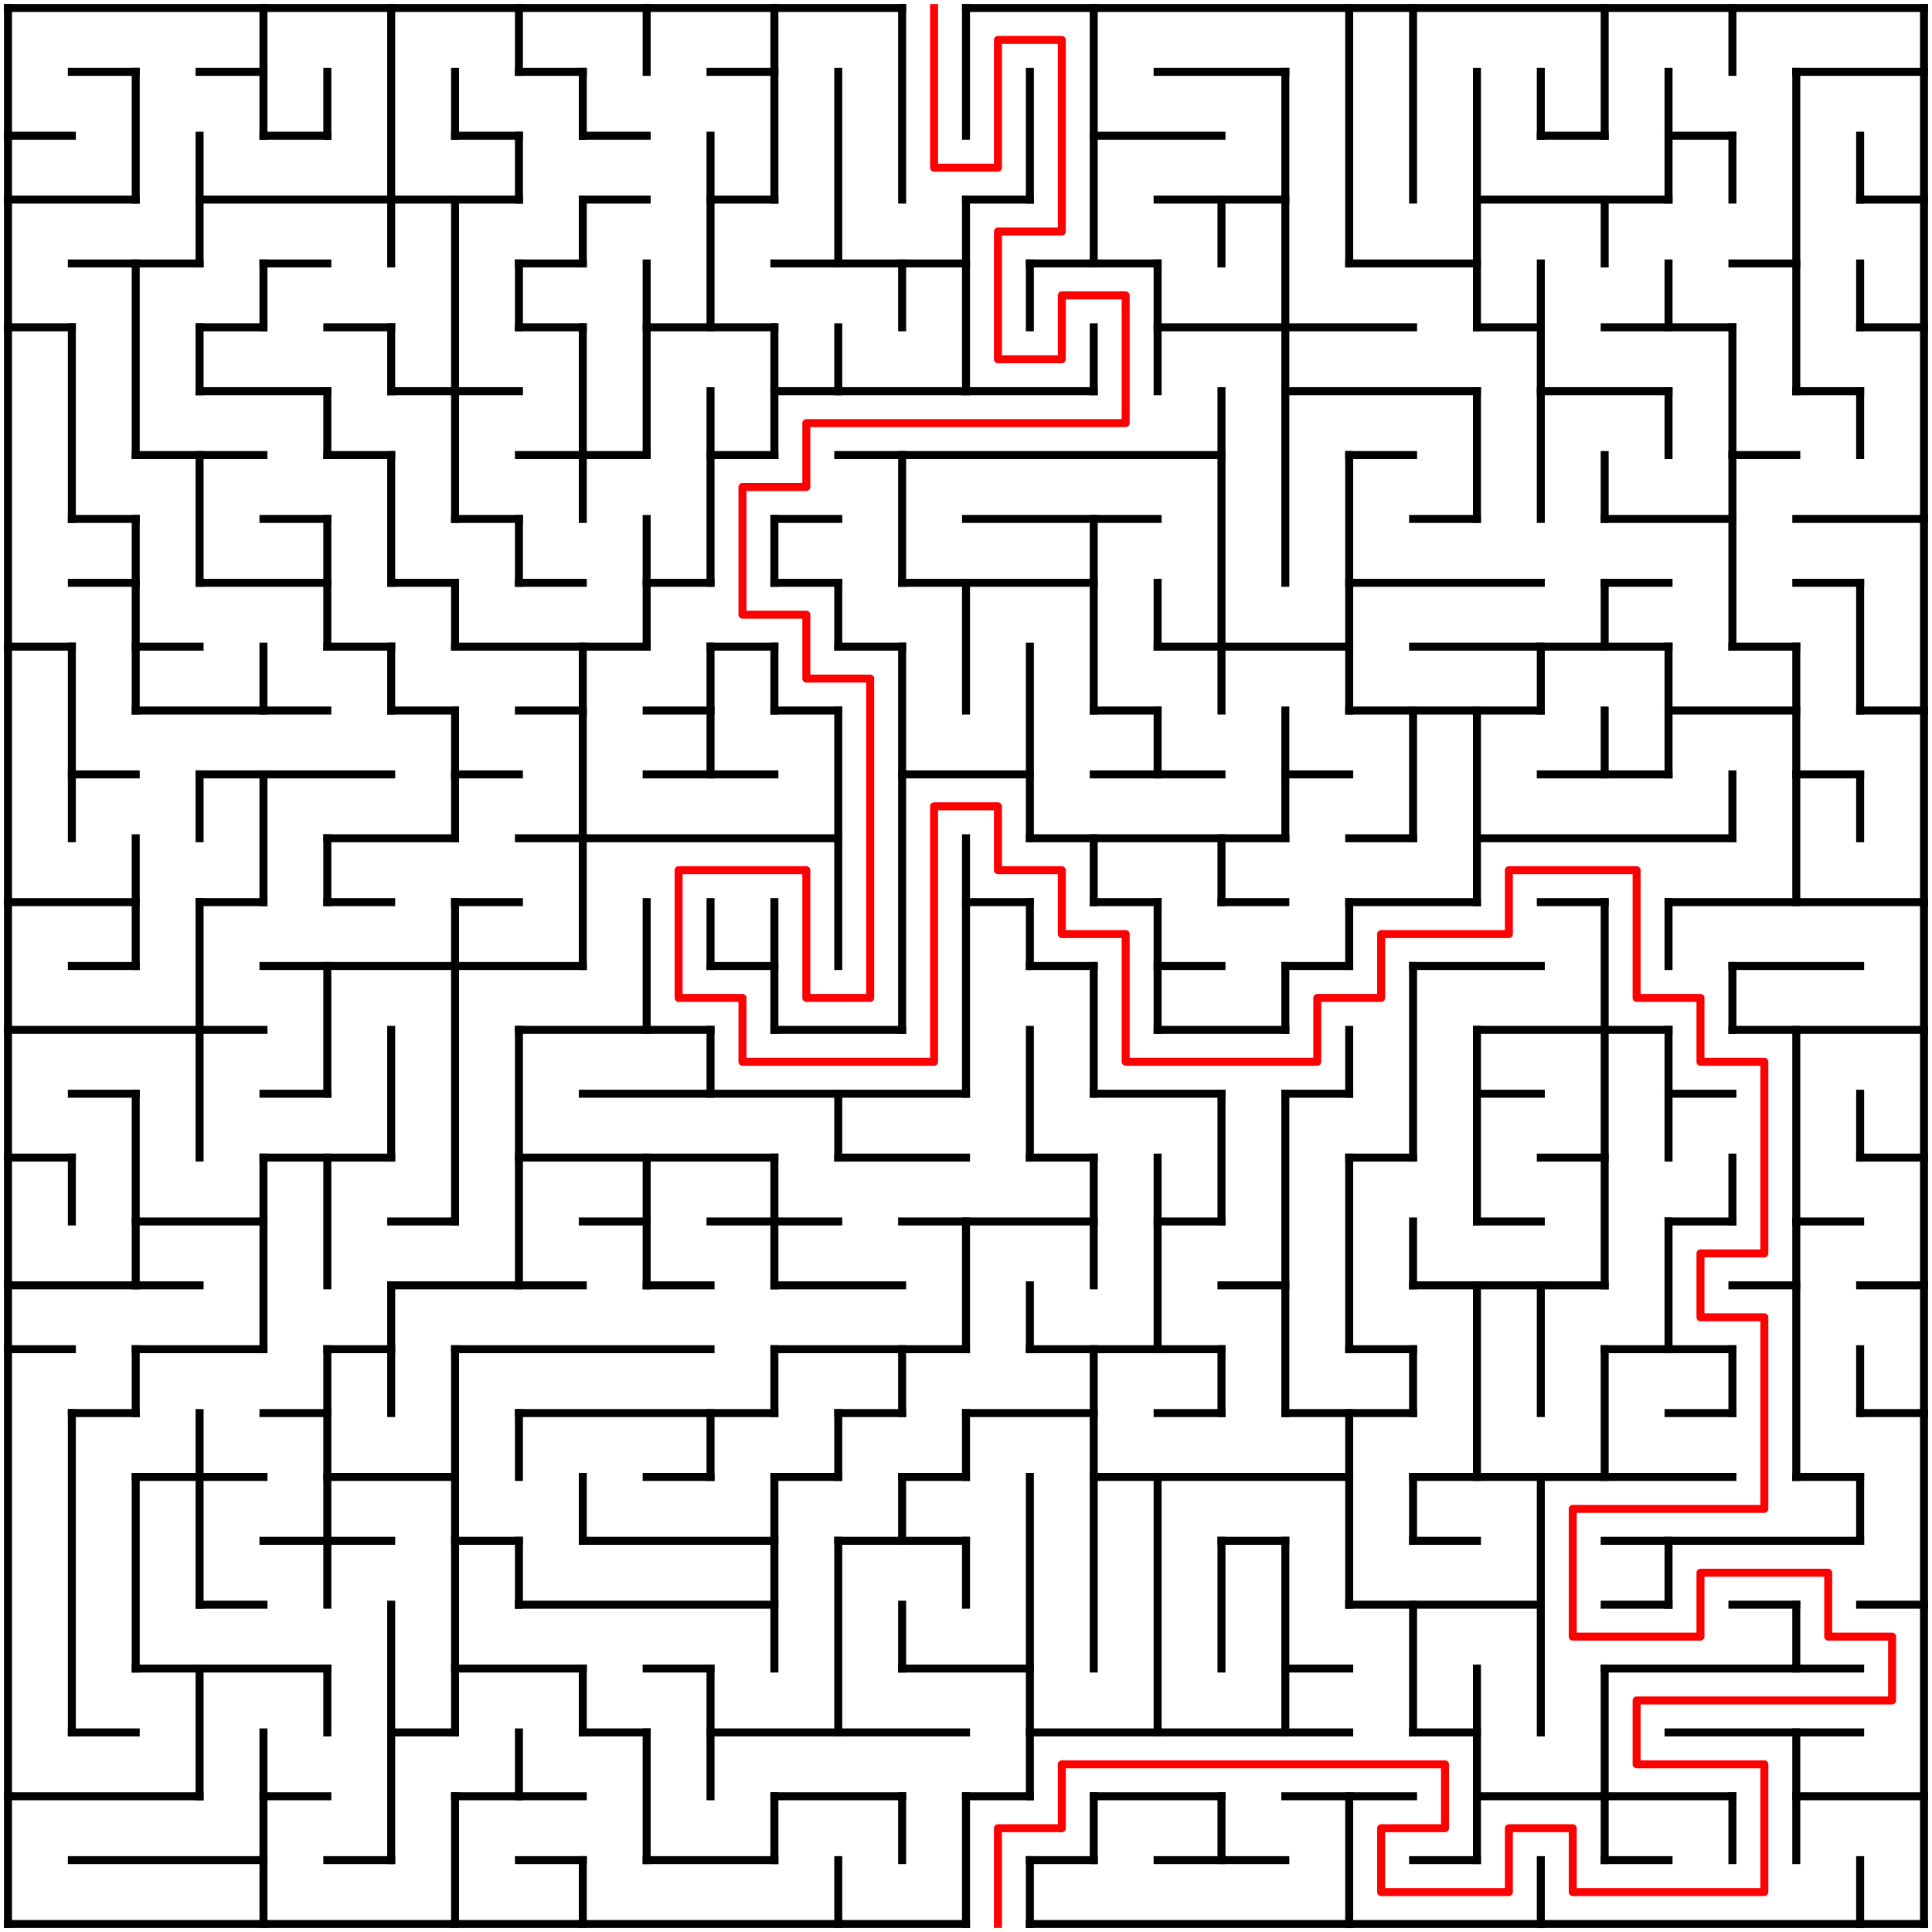 <?xml version="1.0" standalone="no"?>
<!DOCTYPE svg PUBLIC "-//W3C//DTD SVG 1.1//EN" "http://www.w3.org/Graphics/SVG/1.1/DTD/svg11.dtd">
<svg width="484" height="484" version="1.1" xmlns="http://www.w3.org/2000/svg">
  <title>30 by 30 orthogonal maze</title>
  <desc>30 by 30 orthogonal maze generated by The Maze Generator Website (http://www.mazegenerator.net/).</desc>
  <g fill="none" stroke="#000000" stroke-width="2" stroke-linecap="square">
    <line x1="2" y1="2" x2="226" y2="2" />
    <line x1="242" y1="2" x2="482" y2="2" />
    <line x1="18" y1="18" x2="34" y2="18" />
    <line x1="50" y1="18" x2="66" y2="18" />
    <line x1="130" y1="18" x2="146" y2="18" />
    <line x1="178" y1="18" x2="194" y2="18" />
    <line x1="290" y1="18" x2="322" y2="18" />
    <line x1="450" y1="18" x2="482" y2="18" />
    <line x1="2" y1="34" x2="18" y2="34" />
    <line x1="66" y1="34" x2="82" y2="34" />
    <line x1="114" y1="34" x2="130" y2="34" />
    <line x1="146" y1="34" x2="162" y2="34" />
    <line x1="274" y1="34" x2="306" y2="34" />
    <line x1="386" y1="34" x2="402" y2="34" />
    <line x1="418" y1="34" x2="434" y2="34" />
    <line x1="2" y1="50" x2="34" y2="50" />
    <line x1="50" y1="50" x2="130" y2="50" />
    <line x1="146" y1="50" x2="162" y2="50" />
    <line x1="178" y1="50" x2="194" y2="50" />
    <line x1="242" y1="50" x2="258" y2="50" />
    <line x1="290" y1="50" x2="322" y2="50" />
    <line x1="370" y1="50" x2="418" y2="50" />
    <line x1="466" y1="50" x2="482" y2="50" />
    <line x1="18" y1="66" x2="50" y2="66" />
    <line x1="66" y1="66" x2="82" y2="66" />
    <line x1="130" y1="66" x2="146" y2="66" />
    <line x1="194" y1="66" x2="242" y2="66" />
    <line x1="258" y1="66" x2="290" y2="66" />
    <line x1="338" y1="66" x2="370" y2="66" />
    <line x1="434" y1="66" x2="450" y2="66" />
    <line x1="2" y1="82" x2="18" y2="82" />
    <line x1="50" y1="82" x2="66" y2="82" />
    <line x1="82" y1="82" x2="98" y2="82" />
    <line x1="130" y1="82" x2="146" y2="82" />
    <line x1="162" y1="82" x2="194" y2="82" />
    <line x1="290" y1="82" x2="354" y2="82" />
    <line x1="370" y1="82" x2="386" y2="82" />
    <line x1="402" y1="82" x2="434" y2="82" />
    <line x1="466" y1="82" x2="482" y2="82" />
    <line x1="50" y1="98" x2="82" y2="98" />
    <line x1="98" y1="98" x2="130" y2="98" />
    <line x1="194" y1="98" x2="274" y2="98" />
    <line x1="322" y1="98" x2="370" y2="98" />
    <line x1="386" y1="98" x2="418" y2="98" />
    <line x1="450" y1="98" x2="466" y2="98" />
    <line x1="34" y1="114" x2="66" y2="114" />
    <line x1="82" y1="114" x2="98" y2="114" />
    <line x1="130" y1="114" x2="162" y2="114" />
    <line x1="178" y1="114" x2="194" y2="114" />
    <line x1="210" y1="114" x2="306" y2="114" />
    <line x1="338" y1="114" x2="354" y2="114" />
    <line x1="434" y1="114" x2="450" y2="114" />
    <line x1="18" y1="130" x2="34" y2="130" />
    <line x1="66" y1="130" x2="82" y2="130" />
    <line x1="114" y1="130" x2="130" y2="130" />
    <line x1="194" y1="130" x2="210" y2="130" />
    <line x1="242" y1="130" x2="290" y2="130" />
    <line x1="354" y1="130" x2="370" y2="130" />
    <line x1="402" y1="130" x2="434" y2="130" />
    <line x1="450" y1="130" x2="482" y2="130" />
    <line x1="18" y1="146" x2="34" y2="146" />
    <line x1="50" y1="146" x2="82" y2="146" />
    <line x1="98" y1="146" x2="114" y2="146" />
    <line x1="130" y1="146" x2="146" y2="146" />
    <line x1="162" y1="146" x2="178" y2="146" />
    <line x1="194" y1="146" x2="210" y2="146" />
    <line x1="226" y1="146" x2="274" y2="146" />
    <line x1="338" y1="146" x2="386" y2="146" />
    <line x1="402" y1="146" x2="418" y2="146" />
    <line x1="450" y1="146" x2="466" y2="146" />
    <line x1="2" y1="162" x2="18" y2="162" />
    <line x1="34" y1="162" x2="50" y2="162" />
    <line x1="82" y1="162" x2="98" y2="162" />
    <line x1="114" y1="162" x2="162" y2="162" />
    <line x1="178" y1="162" x2="194" y2="162" />
    <line x1="210" y1="162" x2="226" y2="162" />
    <line x1="290" y1="162" x2="338" y2="162" />
    <line x1="354" y1="162" x2="418" y2="162" />
    <line x1="434" y1="162" x2="450" y2="162" />
    <line x1="34" y1="178" x2="82" y2="178" />
    <line x1="98" y1="178" x2="114" y2="178" />
    <line x1="130" y1="178" x2="146" y2="178" />
    <line x1="162" y1="178" x2="178" y2="178" />
    <line x1="194" y1="178" x2="210" y2="178" />
    <line x1="274" y1="178" x2="290" y2="178" />
    <line x1="338" y1="178" x2="386" y2="178" />
    <line x1="418" y1="178" x2="450" y2="178" />
    <line x1="466" y1="178" x2="482" y2="178" />
    <line x1="18" y1="194" x2="34" y2="194" />
    <line x1="50" y1="194" x2="98" y2="194" />
    <line x1="114" y1="194" x2="130" y2="194" />
    <line x1="162" y1="194" x2="194" y2="194" />
    <line x1="226" y1="194" x2="258" y2="194" />
    <line x1="274" y1="194" x2="306" y2="194" />
    <line x1="322" y1="194" x2="338" y2="194" />
    <line x1="386" y1="194" x2="418" y2="194" />
    <line x1="450" y1="194" x2="466" y2="194" />
    <line x1="82" y1="210" x2="114" y2="210" />
    <line x1="130" y1="210" x2="210" y2="210" />
    <line x1="258" y1="210" x2="322" y2="210" />
    <line x1="338" y1="210" x2="354" y2="210" />
    <line x1="370" y1="210" x2="434" y2="210" />
    <line x1="2" y1="226" x2="34" y2="226" />
    <line x1="50" y1="226" x2="66" y2="226" />
    <line x1="82" y1="226" x2="98" y2="226" />
    <line x1="114" y1="226" x2="130" y2="226" />
    <line x1="242" y1="226" x2="258" y2="226" />
    <line x1="274" y1="226" x2="290" y2="226" />
    <line x1="306" y1="226" x2="322" y2="226" />
    <line x1="338" y1="226" x2="370" y2="226" />
    <line x1="386" y1="226" x2="402" y2="226" />
    <line x1="418" y1="226" x2="482" y2="226" />
    <line x1="18" y1="242" x2="34" y2="242" />
    <line x1="66" y1="242" x2="146" y2="242" />
    <line x1="178" y1="242" x2="194" y2="242" />
    <line x1="258" y1="242" x2="274" y2="242" />
    <line x1="290" y1="242" x2="306" y2="242" />
    <line x1="322" y1="242" x2="338" y2="242" />
    <line x1="354" y1="242" x2="386" y2="242" />
    <line x1="434" y1="242" x2="466" y2="242" />
    <line x1="2" y1="258" x2="66" y2="258" />
    <line x1="130" y1="258" x2="178" y2="258" />
    <line x1="194" y1="258" x2="226" y2="258" />
    <line x1="290" y1="258" x2="322" y2="258" />
    <line x1="370" y1="258" x2="418" y2="258" />
    <line x1="434" y1="258" x2="482" y2="258" />
    <line x1="18" y1="274" x2="34" y2="274" />
    <line x1="66" y1="274" x2="82" y2="274" />
    <line x1="146" y1="274" x2="242" y2="274" />
    <line x1="274" y1="274" x2="306" y2="274" />
    <line x1="322" y1="274" x2="338" y2="274" />
    <line x1="370" y1="274" x2="386" y2="274" />
    <line x1="418" y1="274" x2="434" y2="274" />
    <line x1="2" y1="290" x2="18" y2="290" />
    <line x1="66" y1="290" x2="98" y2="290" />
    <line x1="130" y1="290" x2="194" y2="290" />
    <line x1="210" y1="290" x2="242" y2="290" />
    <line x1="258" y1="290" x2="274" y2="290" />
    <line x1="338" y1="290" x2="354" y2="290" />
    <line x1="386" y1="290" x2="402" y2="290" />
    <line x1="466" y1="290" x2="482" y2="290" />
    <line x1="34" y1="306" x2="66" y2="306" />
    <line x1="98" y1="306" x2="114" y2="306" />
    <line x1="146" y1="306" x2="162" y2="306" />
    <line x1="178" y1="306" x2="210" y2="306" />
    <line x1="226" y1="306" x2="274" y2="306" />
    <line x1="290" y1="306" x2="306" y2="306" />
    <line x1="370" y1="306" x2="386" y2="306" />
    <line x1="418" y1="306" x2="434" y2="306" />
    <line x1="450" y1="306" x2="466" y2="306" />
    <line x1="2" y1="322" x2="50" y2="322" />
    <line x1="98" y1="322" x2="146" y2="322" />
    <line x1="162" y1="322" x2="178" y2="322" />
    <line x1="194" y1="322" x2="226" y2="322" />
    <line x1="306" y1="322" x2="322" y2="322" />
    <line x1="354" y1="322" x2="402" y2="322" />
    <line x1="434" y1="322" x2="450" y2="322" />
    <line x1="466" y1="322" x2="482" y2="322" />
    <line x1="2" y1="338" x2="18" y2="338" />
    <line x1="34" y1="338" x2="66" y2="338" />
    <line x1="82" y1="338" x2="98" y2="338" />
    <line x1="114" y1="338" x2="178" y2="338" />
    <line x1="194" y1="338" x2="242" y2="338" />
    <line x1="258" y1="338" x2="306" y2="338" />
    <line x1="338" y1="338" x2="354" y2="338" />
    <line x1="402" y1="338" x2="434" y2="338" />
    <line x1="18" y1="354" x2="34" y2="354" />
    <line x1="66" y1="354" x2="82" y2="354" />
    <line x1="130" y1="354" x2="194" y2="354" />
    <line x1="210" y1="354" x2="226" y2="354" />
    <line x1="242" y1="354" x2="274" y2="354" />
    <line x1="290" y1="354" x2="306" y2="354" />
    <line x1="322" y1="354" x2="354" y2="354" />
    <line x1="418" y1="354" x2="434" y2="354" />
    <line x1="466" y1="354" x2="482" y2="354" />
    <line x1="34" y1="370" x2="66" y2="370" />
    <line x1="82" y1="370" x2="114" y2="370" />
    <line x1="162" y1="370" x2="178" y2="370" />
    <line x1="194" y1="370" x2="210" y2="370" />
    <line x1="226" y1="370" x2="242" y2="370" />
    <line x1="274" y1="370" x2="338" y2="370" />
    <line x1="354" y1="370" x2="434" y2="370" />
    <line x1="450" y1="370" x2="466" y2="370" />
    <line x1="66" y1="386" x2="98" y2="386" />
    <line x1="114" y1="386" x2="130" y2="386" />
    <line x1="146" y1="386" x2="194" y2="386" />
    <line x1="210" y1="386" x2="242" y2="386" />
    <line x1="306" y1="386" x2="322" y2="386" />
    <line x1="354" y1="386" x2="370" y2="386" />
    <line x1="402" y1="386" x2="466" y2="386" />
    <line x1="50" y1="402" x2="66" y2="402" />
    <line x1="130" y1="402" x2="194" y2="402" />
    <line x1="338" y1="402" x2="386" y2="402" />
    <line x1="402" y1="402" x2="418" y2="402" />
    <line x1="434" y1="402" x2="450" y2="402" />
    <line x1="466" y1="402" x2="482" y2="402" />
    <line x1="34" y1="418" x2="82" y2="418" />
    <line x1="114" y1="418" x2="146" y2="418" />
    <line x1="162" y1="418" x2="178" y2="418" />
    <line x1="226" y1="418" x2="258" y2="418" />
    <line x1="322" y1="418" x2="338" y2="418" />
    <line x1="402" y1="418" x2="466" y2="418" />
    <line x1="18" y1="434" x2="34" y2="434" />
    <line x1="98" y1="434" x2="114" y2="434" />
    <line x1="146" y1="434" x2="162" y2="434" />
    <line x1="178" y1="434" x2="242" y2="434" />
    <line x1="258" y1="434" x2="338" y2="434" />
    <line x1="354" y1="434" x2="370" y2="434" />
    <line x1="418" y1="434" x2="466" y2="434" />
    <line x1="2" y1="450" x2="50" y2="450" />
    <line x1="66" y1="450" x2="82" y2="450" />
    <line x1="114" y1="450" x2="146" y2="450" />
    <line x1="194" y1="450" x2="226" y2="450" />
    <line x1="242" y1="450" x2="258" y2="450" />
    <line x1="274" y1="450" x2="306" y2="450" />
    <line x1="322" y1="450" x2="354" y2="450" />
    <line x1="370" y1="450" x2="434" y2="450" />
    <line x1="450" y1="450" x2="482" y2="450" />
    <line x1="18" y1="466" x2="66" y2="466" />
    <line x1="82" y1="466" x2="98" y2="466" />
    <line x1="130" y1="466" x2="146" y2="466" />
    <line x1="162" y1="466" x2="194" y2="466" />
    <line x1="258" y1="466" x2="274" y2="466" />
    <line x1="290" y1="466" x2="322" y2="466" />
    <line x1="354" y1="466" x2="370" y2="466" />
    <line x1="402" y1="466" x2="418" y2="466" />
    <line x1="2" y1="482" x2="242" y2="482" />
    <line x1="258" y1="482" x2="482" y2="482" />
    <line x1="2" y1="2" x2="2" y2="482" />
    <line x1="18" y1="82" x2="18" y2="130" />
    <line x1="18" y1="162" x2="18" y2="210" />
    <line x1="18" y1="290" x2="18" y2="306" />
    <line x1="18" y1="354" x2="18" y2="434" />
    <line x1="34" y1="18" x2="34" y2="50" />
    <line x1="34" y1="66" x2="34" y2="114" />
    <line x1="34" y1="130" x2="34" y2="178" />
    <line x1="34" y1="210" x2="34" y2="242" />
    <line x1="34" y1="274" x2="34" y2="322" />
    <line x1="34" y1="338" x2="34" y2="354" />
    <line x1="34" y1="370" x2="34" y2="418" />
    <line x1="50" y1="34" x2="50" y2="66" />
    <line x1="50" y1="82" x2="50" y2="98" />
    <line x1="50" y1="114" x2="50" y2="146" />
    <line x1="50" y1="194" x2="50" y2="210" />
    <line x1="50" y1="226" x2="50" y2="290" />
    <line x1="50" y1="354" x2="50" y2="402" />
    <line x1="50" y1="418" x2="50" y2="450" />
    <line x1="66" y1="2" x2="66" y2="34" />
    <line x1="66" y1="66" x2="66" y2="82" />
    <line x1="66" y1="162" x2="66" y2="178" />
    <line x1="66" y1="194" x2="66" y2="226" />
    <line x1="66" y1="290" x2="66" y2="338" />
    <line x1="66" y1="434" x2="66" y2="482" />
    <line x1="82" y1="18" x2="82" y2="34" />
    <line x1="82" y1="98" x2="82" y2="114" />
    <line x1="82" y1="130" x2="82" y2="162" />
    <line x1="82" y1="210" x2="82" y2="226" />
    <line x1="82" y1="242" x2="82" y2="274" />
    <line x1="82" y1="290" x2="82" y2="322" />
    <line x1="82" y1="338" x2="82" y2="402" />
    <line x1="82" y1="418" x2="82" y2="434" />
    <line x1="98" y1="2" x2="98" y2="66" />
    <line x1="98" y1="82" x2="98" y2="98" />
    <line x1="98" y1="114" x2="98" y2="146" />
    <line x1="98" y1="162" x2="98" y2="178" />
    <line x1="98" y1="258" x2="98" y2="290" />
    <line x1="98" y1="322" x2="98" y2="354" />
    <line x1="98" y1="402" x2="98" y2="466" />
    <line x1="114" y1="18" x2="114" y2="34" />
    <line x1="114" y1="50" x2="114" y2="130" />
    <line x1="114" y1="146" x2="114" y2="162" />
    <line x1="114" y1="178" x2="114" y2="210" />
    <line x1="114" y1="226" x2="114" y2="306" />
    <line x1="114" y1="338" x2="114" y2="434" />
    <line x1="114" y1="450" x2="114" y2="482" />
    <line x1="130" y1="2" x2="130" y2="18" />
    <line x1="130" y1="34" x2="130" y2="50" />
    <line x1="130" y1="66" x2="130" y2="82" />
    <line x1="130" y1="130" x2="130" y2="146" />
    <line x1="130" y1="258" x2="130" y2="322" />
    <line x1="130" y1="354" x2="130" y2="370" />
    <line x1="130" y1="386" x2="130" y2="402" />
    <line x1="130" y1="434" x2="130" y2="450" />
    <line x1="146" y1="18" x2="146" y2="34" />
    <line x1="146" y1="50" x2="146" y2="66" />
    <line x1="146" y1="82" x2="146" y2="130" />
    <line x1="146" y1="162" x2="146" y2="242" />
    <line x1="146" y1="370" x2="146" y2="386" />
    <line x1="146" y1="418" x2="146" y2="434" />
    <line x1="146" y1="466" x2="146" y2="482" />
    <line x1="162" y1="2" x2="162" y2="18" />
    <line x1="162" y1="66" x2="162" y2="114" />
    <line x1="162" y1="130" x2="162" y2="162" />
    <line x1="162" y1="226" x2="162" y2="258" />
    <line x1="162" y1="290" x2="162" y2="322" />
    <line x1="162" y1="434" x2="162" y2="466" />
    <line x1="178" y1="34" x2="178" y2="82" />
    <line x1="178" y1="98" x2="178" y2="146" />
    <line x1="178" y1="162" x2="178" y2="194" />
    <line x1="178" y1="226" x2="178" y2="242" />
    <line x1="178" y1="258" x2="178" y2="274" />
    <line x1="178" y1="354" x2="178" y2="370" />
    <line x1="178" y1="418" x2="178" y2="450" />
    <line x1="194" y1="2" x2="194" y2="50" />
    <line x1="194" y1="82" x2="194" y2="114" />
    <line x1="194" y1="130" x2="194" y2="146" />
    <line x1="194" y1="162" x2="194" y2="178" />
    <line x1="194" y1="226" x2="194" y2="258" />
    <line x1="194" y1="290" x2="194" y2="322" />
    <line x1="194" y1="338" x2="194" y2="354" />
    <line x1="194" y1="370" x2="194" y2="418" />
    <line x1="194" y1="450" x2="194" y2="466" />
    <line x1="210" y1="18" x2="210" y2="66" />
    <line x1="210" y1="82" x2="210" y2="98" />
    <line x1="210" y1="146" x2="210" y2="162" />
    <line x1="210" y1="178" x2="210" y2="242" />
    <line x1="210" y1="274" x2="210" y2="290" />
    <line x1="210" y1="354" x2="210" y2="370" />
    <line x1="210" y1="386" x2="210" y2="434" />
    <line x1="210" y1="466" x2="210" y2="482" />
    <line x1="226" y1="2" x2="226" y2="50" />
    <line x1="226" y1="66" x2="226" y2="82" />
    <line x1="226" y1="114" x2="226" y2="146" />
    <line x1="226" y1="162" x2="226" y2="258" />
    <line x1="226" y1="338" x2="226" y2="354" />
    <line x1="226" y1="370" x2="226" y2="386" />
    <line x1="226" y1="402" x2="226" y2="418" />
    <line x1="226" y1="450" x2="226" y2="466" />
    <line x1="242" y1="2" x2="242" y2="34" />
    <line x1="242" y1="50" x2="242" y2="98" />
    <line x1="242" y1="146" x2="242" y2="178" />
    <line x1="242" y1="210" x2="242" y2="274" />
    <line x1="242" y1="306" x2="242" y2="338" />
    <line x1="242" y1="354" x2="242" y2="370" />
    <line x1="242" y1="386" x2="242" y2="402" />
    <line x1="242" y1="450" x2="242" y2="482" />
    <line x1="258" y1="18" x2="258" y2="50" />
    <line x1="258" y1="66" x2="258" y2="82" />
    <line x1="258" y1="162" x2="258" y2="210" />
    <line x1="258" y1="226" x2="258" y2="242" />
    <line x1="258" y1="258" x2="258" y2="290" />
    <line x1="258" y1="322" x2="258" y2="338" />
    <line x1="258" y1="370" x2="258" y2="450" />
    <line x1="258" y1="466" x2="258" y2="482" />
    <line x1="274" y1="2" x2="274" y2="66" />
    <line x1="274" y1="82" x2="274" y2="98" />
    <line x1="274" y1="130" x2="274" y2="178" />
    <line x1="274" y1="210" x2="274" y2="226" />
    <line x1="274" y1="242" x2="274" y2="274" />
    <line x1="274" y1="290" x2="274" y2="322" />
    <line x1="274" y1="338" x2="274" y2="418" />
    <line x1="274" y1="450" x2="274" y2="466" />
    <line x1="290" y1="66" x2="290" y2="98" />
    <line x1="290" y1="146" x2="290" y2="162" />
    <line x1="290" y1="178" x2="290" y2="194" />
    <line x1="290" y1="226" x2="290" y2="258" />
    <line x1="290" y1="290" x2="290" y2="338" />
    <line x1="290" y1="370" x2="290" y2="434" />
    <line x1="306" y1="50" x2="306" y2="66" />
    <line x1="306" y1="98" x2="306" y2="178" />
    <line x1="306" y1="210" x2="306" y2="226" />
    <line x1="306" y1="274" x2="306" y2="306" />
    <line x1="306" y1="338" x2="306" y2="354" />
    <line x1="306" y1="386" x2="306" y2="418" />
    <line x1="306" y1="450" x2="306" y2="466" />
    <line x1="322" y1="18" x2="322" y2="146" />
    <line x1="322" y1="178" x2="322" y2="210" />
    <line x1="322" y1="242" x2="322" y2="258" />
    <line x1="322" y1="274" x2="322" y2="354" />
    <line x1="322" y1="386" x2="322" y2="434" />
    <line x1="338" y1="2" x2="338" y2="66" />
    <line x1="338" y1="114" x2="338" y2="178" />
    <line x1="338" y1="226" x2="338" y2="242" />
    <line x1="338" y1="258" x2="338" y2="274" />
    <line x1="338" y1="290" x2="338" y2="338" />
    <line x1="338" y1="354" x2="338" y2="402" />
    <line x1="338" y1="450" x2="338" y2="482" />
    <line x1="354" y1="2" x2="354" y2="50" />
    <line x1="354" y1="178" x2="354" y2="210" />
    <line x1="354" y1="242" x2="354" y2="290" />
    <line x1="354" y1="306" x2="354" y2="322" />
    <line x1="354" y1="338" x2="354" y2="354" />
    <line x1="354" y1="370" x2="354" y2="386" />
    <line x1="354" y1="402" x2="354" y2="434" />
    <line x1="370" y1="18" x2="370" y2="82" />
    <line x1="370" y1="98" x2="370" y2="130" />
    <line x1="370" y1="178" x2="370" y2="226" />
    <line x1="370" y1="258" x2="370" y2="306" />
    <line x1="370" y1="322" x2="370" y2="370" />
    <line x1="370" y1="418" x2="370" y2="466" />
    <line x1="386" y1="18" x2="386" y2="34" />
    <line x1="386" y1="66" x2="386" y2="130" />
    <line x1="386" y1="162" x2="386" y2="178" />
    <line x1="386" y1="322" x2="386" y2="354" />
    <line x1="386" y1="370" x2="386" y2="434" />
    <line x1="386" y1="466" x2="386" y2="482" />
    <line x1="402" y1="2" x2="402" y2="34" />
    <line x1="402" y1="50" x2="402" y2="66" />
    <line x1="402" y1="114" x2="402" y2="130" />
    <line x1="402" y1="146" x2="402" y2="162" />
    <line x1="402" y1="178" x2="402" y2="194" />
    <line x1="402" y1="226" x2="402" y2="322" />
    <line x1="402" y1="338" x2="402" y2="370" />
    <line x1="402" y1="418" x2="402" y2="466" />
    <line x1="418" y1="18" x2="418" y2="50" />
    <line x1="418" y1="66" x2="418" y2="82" />
    <line x1="418" y1="98" x2="418" y2="114" />
    <line x1="418" y1="162" x2="418" y2="194" />
    <line x1="418" y1="226" x2="418" y2="242" />
    <line x1="418" y1="258" x2="418" y2="290" />
    <line x1="418" y1="306" x2="418" y2="338" />
    <line x1="418" y1="386" x2="418" y2="402" />
    <line x1="434" y1="2" x2="434" y2="18" />
    <line x1="434" y1="34" x2="434" y2="50" />
    <line x1="434" y1="82" x2="434" y2="162" />
    <line x1="434" y1="194" x2="434" y2="210" />
    <line x1="434" y1="242" x2="434" y2="258" />
    <line x1="434" y1="290" x2="434" y2="306" />
    <line x1="434" y1="338" x2="434" y2="354" />
    <line x1="434" y1="450" x2="434" y2="466" />
    <line x1="450" y1="18" x2="450" y2="98" />
    <line x1="450" y1="162" x2="450" y2="226" />
    <line x1="450" y1="258" x2="450" y2="370" />
    <line x1="450" y1="402" x2="450" y2="418" />
    <line x1="450" y1="434" x2="450" y2="466" />
    <line x1="466" y1="34" x2="466" y2="50" />
    <line x1="466" y1="66" x2="466" y2="82" />
    <line x1="466" y1="98" x2="466" y2="114" />
    <line x1="466" y1="146" x2="466" y2="178" />
    <line x1="466" y1="194" x2="466" y2="210" />
    <line x1="466" y1="274" x2="466" y2="290" />
    <line x1="466" y1="338" x2="466" y2="354" />
    <line x1="466" y1="370" x2="466" y2="386" />
    <line x1="466" y1="466" x2="466" y2="482" />
    <line x1="482" y1="2" x2="482" y2="482" />
  </g>
  <polyline fill="none" stroke="#ff0000" stroke-width="2" stroke-linecap="square" stroke-linejoin="round" points="234,2 234,42 250,42 250,10 266,10 266,58 250,58 250,90 266,90 266,74 282,74 282,106 202,106 202,122 186,122 186,154 202,154 202,170 218,170 218,250 202,250 202,218 170,218 170,250 186,250 186,266 234,266 234,202 250,202 250,218 266,218 266,234 282,234 282,266 330,266 330,250 346,250 346,234 378,234 378,218 410,218 410,250 426,250 426,266 442,266 442,314 426,314 426,330 442,330 442,378 394,378 394,410 426,410 426,394 458,394 458,410 474,410 474,426 410,426 410,442 442,442 442,474 394,474 394,458 378,458 378,474 346,474 346,458 362,458 362,442 266,442 266,458 250,458 250,482" />
</svg>
